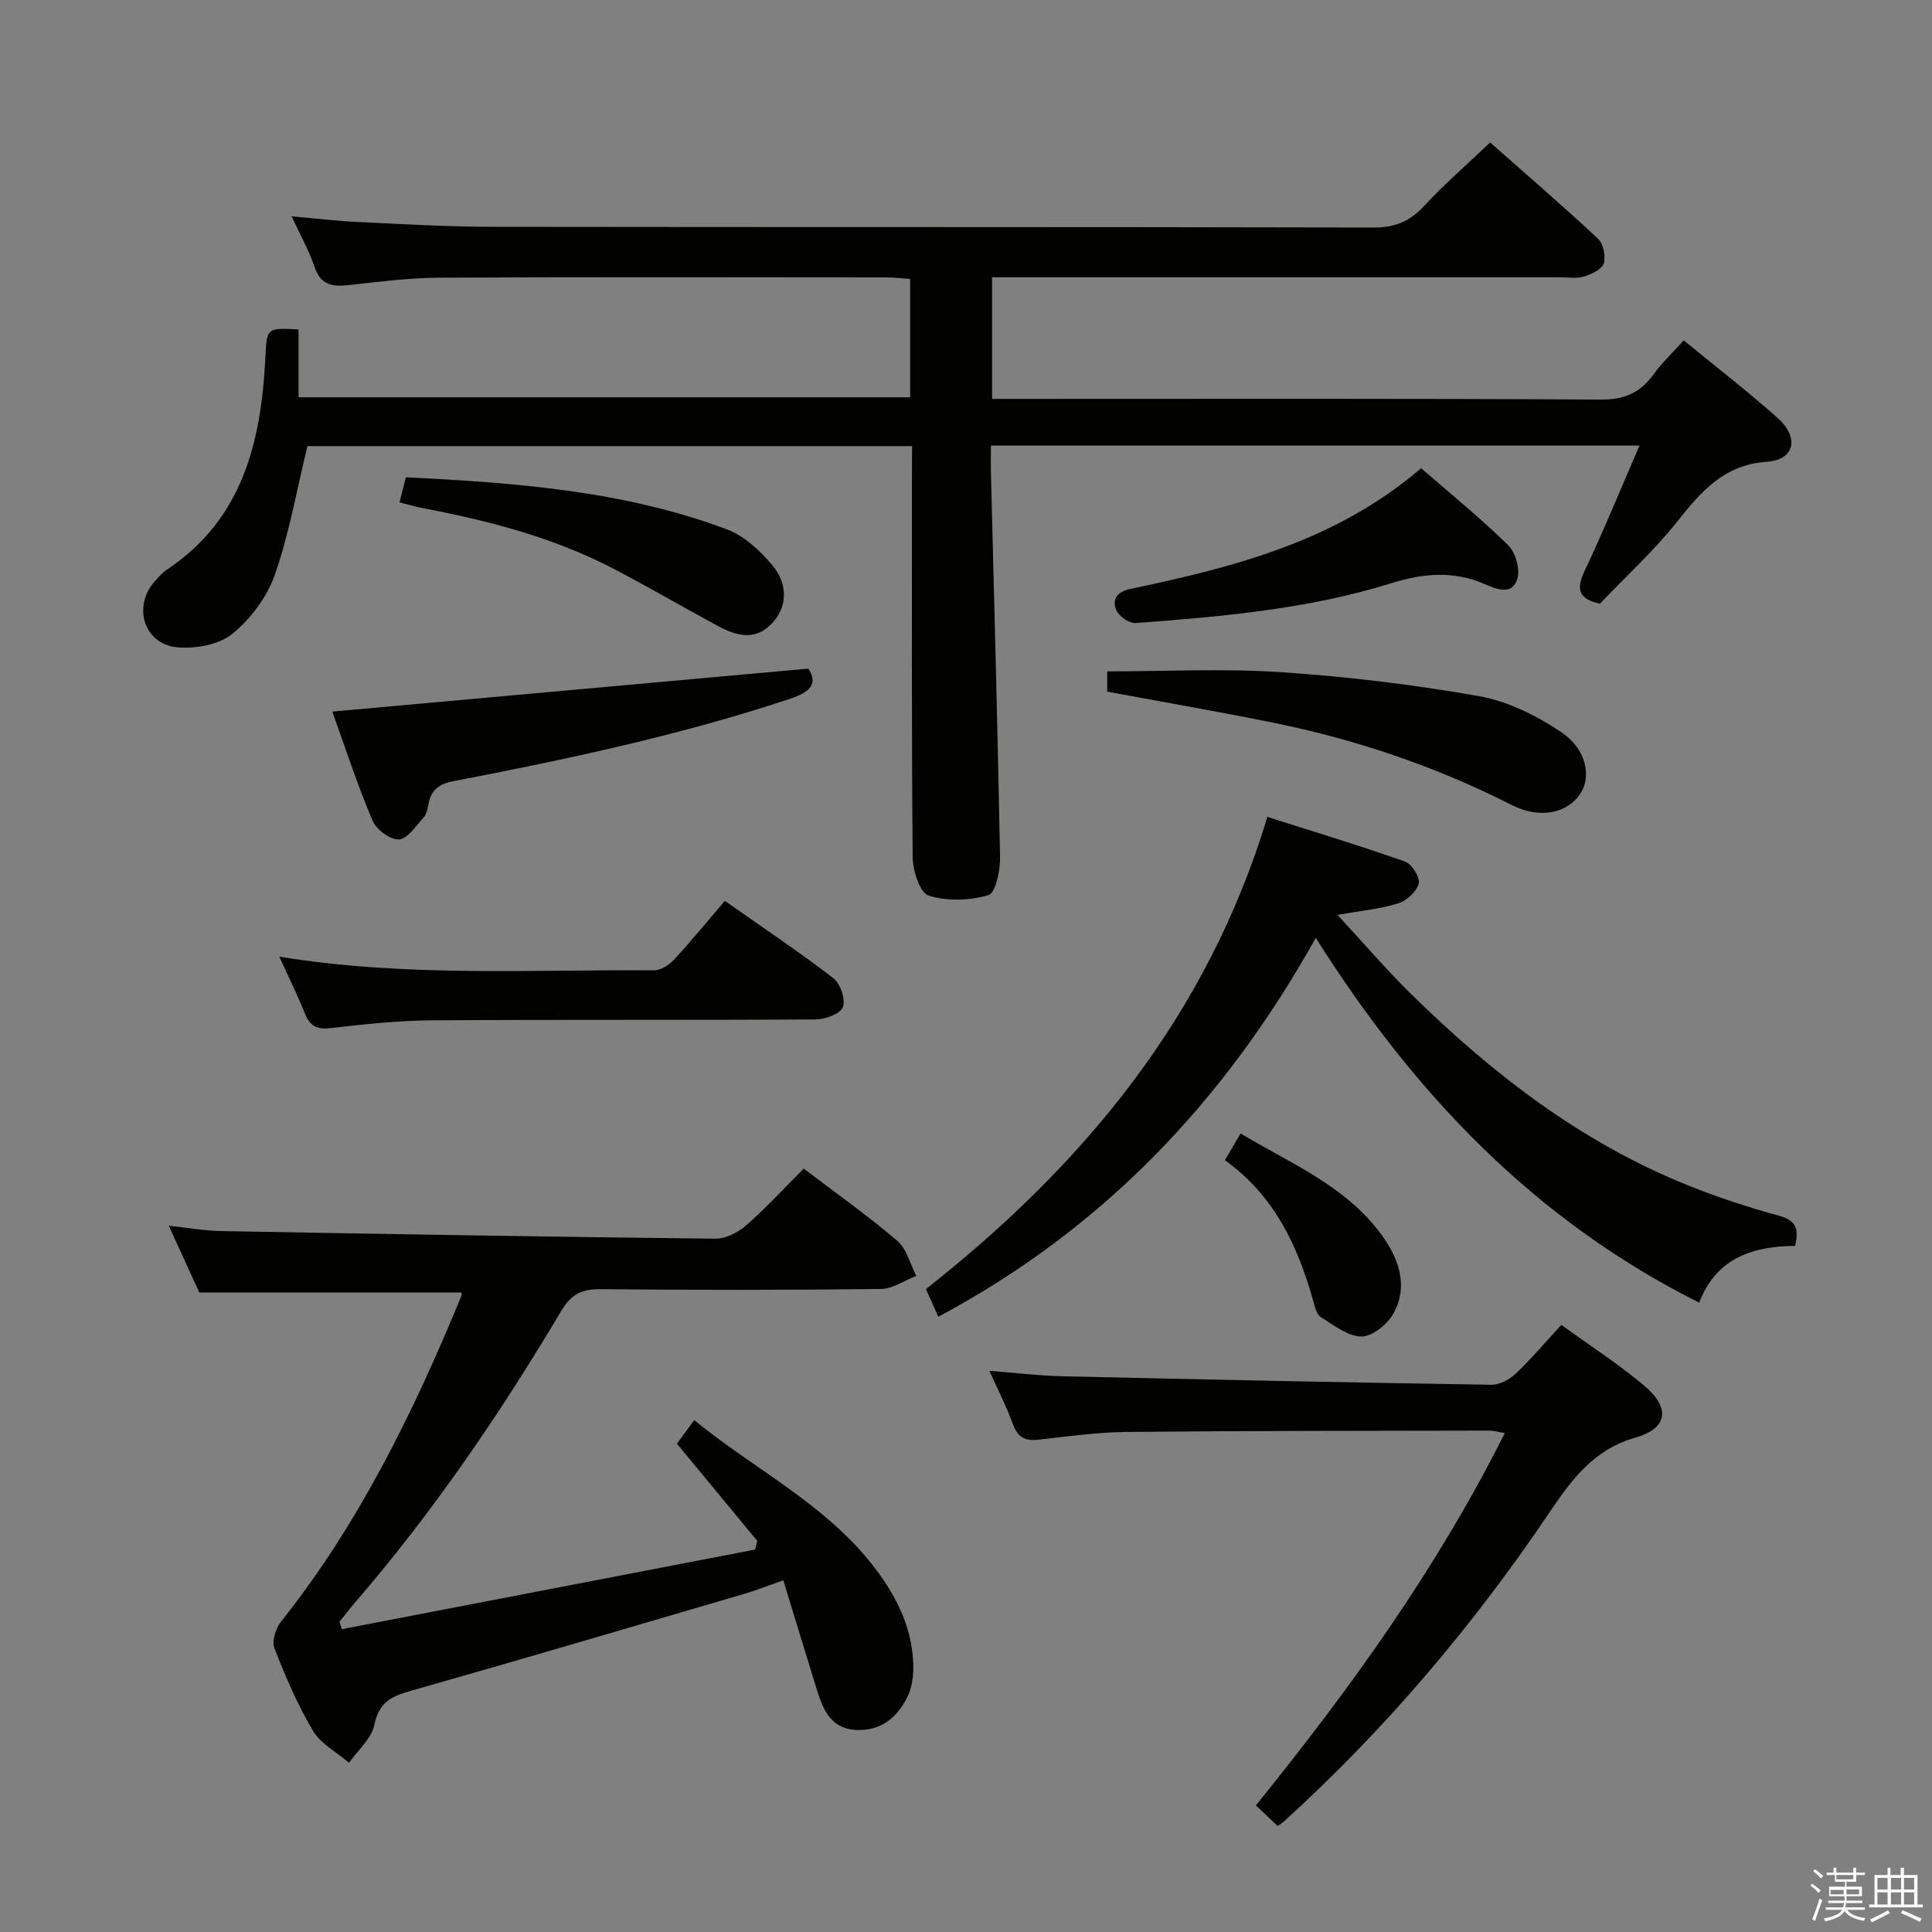 <svg enable-background="new 0 0 400 400" viewBox="0 0 400 400" xmlns="http://www.w3.org/2000/svg"><rect x="0" y="0" width="400" height="400" fill="#808080" stroke="none"/><path d="m374.8 390.4.4-.4c.7.5 1.3 1 1.8 1.4l-.5.5c-.5-.6-1.1-1.1-1.7-1.5zm1 7.3-.6-.3c.5-1.4 1.1-2.8 1.5-4.3.2.1.4.2.6.3-.5 1.3-1 2.8-1.5 4.3zm-.4-10.3.4-.4c.4.3 1 .8 1.7 1.4l-.5.5c-.4-.5-1-1-1.6-1.5zm2.5.3h1.7v-1h.6v1h3.5v-1h.6v1h1.8v.5h-1.8v1.4h-2v1h3.2v2h-3.2v.9h3.3v.5h-3.4c0 .3-.1.6-.1.9h4v.5h-3.7c.7.9 1.9 1.5 3.8 1.7-.1.2-.2.4-.3.6-2.1-.4-3.5-1.1-4-2.1-.4 1-1.8 1.7-4 2.2-.1-.2-.2-.4-.3-.6 2.1-.4 3.4-1 3.8-1.8h-3.4v-.5h3.6c.1-.3.1-.6.2-.9h-3.3v-.5h3.4c0-.3 0-.6 0-.9h-3.2v-2h3.3v-1h-2.1v-1.4h-1.7v-.5zm1.1 3.5v1h2.7c0-.3 0-.4 0-.4 0-.2 0-.2 0-.2 0-.1 0-.2 0-.3h-2.7zm1.2-3v.9h3.5v-.9zm4.7 3h-2.6v.6.4h2.6z" fill="#fbfafc"/><path d="m393.6 386.7h.6v1.5h2.8v6.1h1.1v.6h-11.1v-.6h1.1v-6.1h2.7v-1.5h.6v1.5h2.1v-1.5zm-2.7 8.8.4.6c-1.2.6-2.5 1.3-3.8 1.9-.1-.2-.2-.4-.3-.6 1.2-.6 2.5-1.2 3.7-1.9zm-2.2-6.7v2.4h2.1v-2.4zm0 3v2.5h2.1v-2.5zm2.8-3v2.4h2.1v-2.4zm0 3v2.5h2.1v-2.5zm6 6.1c-1.4-.7-2.7-1.3-3.9-1.8l.3-.6c1.5.6 2.7 1.2 3.9 1.7zm-1.2-9.1h-2.1v2.4h2.1zm-2.1 3v2.5h2.1v-2.5z" fill="#fbfafc"/><g fill="#010100"><path d="m188.83 92.36c-42.45 0-84.35 0-125.18 0-2.24 9.18-3.78 18.16-6.75 26.64-1.62 4.62-5.02 9.18-8.84 12.26-2.81 2.26-7.71 3.12-11.49 2.74-6.82-.7-9.12-8.51-4.54-13.63.78-.87 1.56-1.79 2.51-2.42 15.72-10.45 19.51-26.48 20.4-43.8.32-6.28.15-6.29 6.87-5.94v14.05h126.63c0-8.05 0-15.95 0-24.5-1.57-.11-3.31-.33-5.05-.33-30.83-.02-61.66-.1-92.49.06-6.29.03-12.6.87-18.87 1.55-3.33.36-5.67-.11-6.9-3.77-1.14-3.39-2.94-6.56-4.76-10.48 5.13.45 9.4.97 13.67 1.17 9.3.44 18.62.99 27.92 1 60.83.09 121.65 0 182.48.15 4.39.01 7.43-1.28 10.36-4.42 4.18-4.49 8.82-8.54 13.71-13.2 7.25 6.41 14.91 13 22.3 19.89 1.12 1.05 1.69 3.66 1.23 5.15-.38 1.24-2.55 2.24-4.12 2.72-1.53.47-3.3.16-4.97.16-37.16 0-74.33 0-111.49 0-1.95 0-3.89 0-6.06 0v25.18h6.07c40 0 79.99-.11 119.99.14 4.93.03 8.15-1.45 10.9-5.24 1.74-2.4 3.94-4.46 6.24-7.02 6.65 5.46 13.24 10.54 19.44 16.07 4.51 4.02 3.56 8.64-2.18 9.05-8.95.65-13.6 6.11-18.58 12.36-4.85 6.09-10.67 11.41-16.03 17.04-4.51-1.01-4.95-3.03-3.16-6.82 3.95-8.34 7.44-16.9 11.36-25.93-45.28 0-89.41 0-134.29 0 0 2.09-.04 4.02.01 5.95.66 26.45 1.4 52.9 1.88 79.36.05 2.7-.94 7.35-2.42 7.78-3.88 1.13-8.57 1.3-12.37.09-1.8-.57-3.27-5.15-3.3-7.93-.24-26.49-.15-52.99-.15-79.49.02-1.79.02-3.58.02-5.64z"/><path d="m95.52 267.59c-17.95 0-35.85 0-54.26 0-1.82-3.97-3.86-8.44-6.32-13.81 4.16.44 7.5 1.04 10.85 1.1 34.11.62 68.22 1.2 102.33 1.58 2.15.02 4.71-1.31 6.4-2.79 4.12-3.61 7.83-7.67 11.88-11.72 6.55 4.98 13.19 9.68 19.36 14.93 1.96 1.67 2.67 4.81 3.95 7.28-2.44.94-4.87 2.68-7.33 2.71-19.32.23-38.65.23-57.97.04-3.88-.04-6.1.96-8.21 4.5-12.6 21.18-26.44 41.52-42.57 60.23-1.16 1.35-2.24 2.76-3.36 4.15.17.5.35 1.01.52 1.51 28.52-5.49 57.04-10.99 85.56-16.48.14-.6.29-1.2.43-1.8-5.46-6.61-10.93-13.22-16.63-20.12 1.05-1.43 2.1-2.85 3.58-4.87 12.31 10.06 26.71 17.14 36.71 29.72 4.81 6.05 8.39 12.84 8.65 20.81.07 2.26-.25 4.78-1.22 6.77-2.09 4.26-5.52 7.1-10.64 6.84-5.14-.26-6.8-4.13-8.08-8.24-2.29-7.4-4.54-14.81-6.97-22.74-3.48 1.21-5.9 2.17-8.38 2.89-22.91 6.71-45.8 13.48-68.76 19.99-3.99 1.13-6.6 2.38-7.53 7.03-.57 2.85-3.42 5.25-5.24 7.86-2.54-2.17-5.84-3.89-7.46-6.61-3.21-5.39-5.71-11.24-8-17.1-.57-1.46.26-4.1 1.35-5.47 16.22-20.39 27.48-43.5 37.34-67.4.11-.28.02-.64.02-.79z"/><path d="m194.26 272.62c-.92-2.06-1.65-3.69-2.56-5.73 32.6-25.67 58.21-56.44 70.7-97.76 9.74 3.1 19.18 5.96 28.48 9.25 1.4.5 3.16 3.25 2.86 4.51-.39 1.65-2.44 3.55-4.18 4.11-3.6 1.16-7.46 1.5-12.64 2.43 5.44 5.88 10.04 11.25 15.06 16.2 16.84 16.58 35.33 30.87 57.47 39.78 6.14 2.47 12.48 4.55 18.87 6.29 3.46.94 4.23 2.65 3.32 6.25-8.56.06-16.26 2.39-19.85 11.75-33.99-17.03-58.95-43.16-79.37-75.52-18.92 33.85-44.09 60.26-78.16 78.44z"/><path d="m264.51 378.05c-1.41-1.34-2.82-2.68-4.49-4.27 19.51-24.13 37.46-48.97 51.53-77.08-1.44-.24-2.33-.51-3.23-.51-24.99.05-49.98.03-74.97.28-6.13.06-12.25.91-18.36 1.6-2.75.31-4.27-.47-5.25-3.16-1.3-3.56-3.04-6.96-4.9-11.1 5.39.42 10.24 1.02 15.09 1.13 29.61.68 59.23 1.3 88.84 1.76 1.69.03 3.75-1.07 5.03-2.29 3.23-3.06 6.11-6.48 9.46-10.11 5.81 4.21 11.67 8.01 17 12.45 5.59 4.65 5.15 8.93-1.62 10.87-8.7 2.49-13.25 8.72-17.84 15.52-15.8 23.42-33.94 44.85-54.86 63.87-.35.35-.79.59-1.43 1.04z"/><path d="m57.83 198.07c26.27 4.28 51.94 2.63 77.53 2.83 1.39.01 3.12-1.06 4.13-2.15 3.52-3.78 6.78-7.8 10.58-12.24 8.34 5.87 15.6 10.71 22.48 16.03 1.45 1.12 2.56 4.4 1.96 5.97-.53 1.4-3.65 2.54-5.63 2.55-26.49.17-52.98.01-79.46.19-6.96.05-13.94.79-20.86 1.6-2.82.33-4.33-.3-5.39-2.91-1.55-3.84-3.38-7.57-5.34-11.87z"/><path d="m167.36 138.43c2.01 3.14.48 4.83-3.9 6.28-22.72 7.55-46.06 12.48-69.5 17.01-3.13.6-4.73 1.83-5.26 4.83-.17.97-.43 2.09-1.05 2.77-1.56 1.71-3.31 4.4-5.08 4.48-1.81.08-4.68-2.07-5.46-3.93-3.19-7.6-5.76-15.45-8.31-22.54 32.88-2.97 65.25-5.89 98.56-8.9z"/><path d="m229.24 143.2c0-1.53 0-3.14 0-4.2 12.16 0 24.13-.63 36 .17 13.73.92 27.46 2.57 41 4.97 5.95 1.05 11.91 4.03 17 7.44 5.19 3.48 6.23 9.13 4.05 12.59-2.66 4.21-8.44 5.48-14.32 2.49-15.8-8.02-32.41-13.63-49.74-17.11-11.19-2.26-22.43-4.21-33.99-6.35z"/><path d="m294.23 96.94c6.4 5.57 12.48 10.49 18.03 15.95 1.52 1.5 2.48 4.93 1.89 6.93-1.07 3.62-4.5 2.08-6.77 1.1-6.47-2.78-12.69-2.24-19.26-.19-17.22 5.37-35.11 6.94-52.99 8.26-1.31.1-3.47-1.38-4-2.64-.97-2.3.16-3.84 2.98-4.43 21.37-4.51 42.44-9.83 60.12-24.98z"/><path d="m82.73 104c.52-2.09.88-3.5 1.3-5.19 22.72 1.15 45.19 2.78 66.56 10.83 3.5 1.32 6.7 4.31 9.19 7.24 3.5 4.13 3.22 8.83.04 12.19-3.58 3.79-7.54 2.5-11.37.43-7.14-3.86-14.16-7.95-21.35-11.71-12.6-6.59-26.22-10.06-40.09-12.69-1.25-.24-2.49-.64-4.28-1.1z"/><path d="m253.6 240.21c1.14-1.94 2.04-3.47 3.25-5.54 10.45 6.28 21.81 10.86 29.19 20.99 3.53 4.85 5.61 10.5 2.49 16.23-1.23 2.25-4.35 4.81-6.61 4.82-2.82.01-5.73-2.34-8.42-3.97-.83-.5-1.21-1.97-1.52-3.07-3.19-11.56-8.08-22.1-18.38-29.46z"/></g></svg>